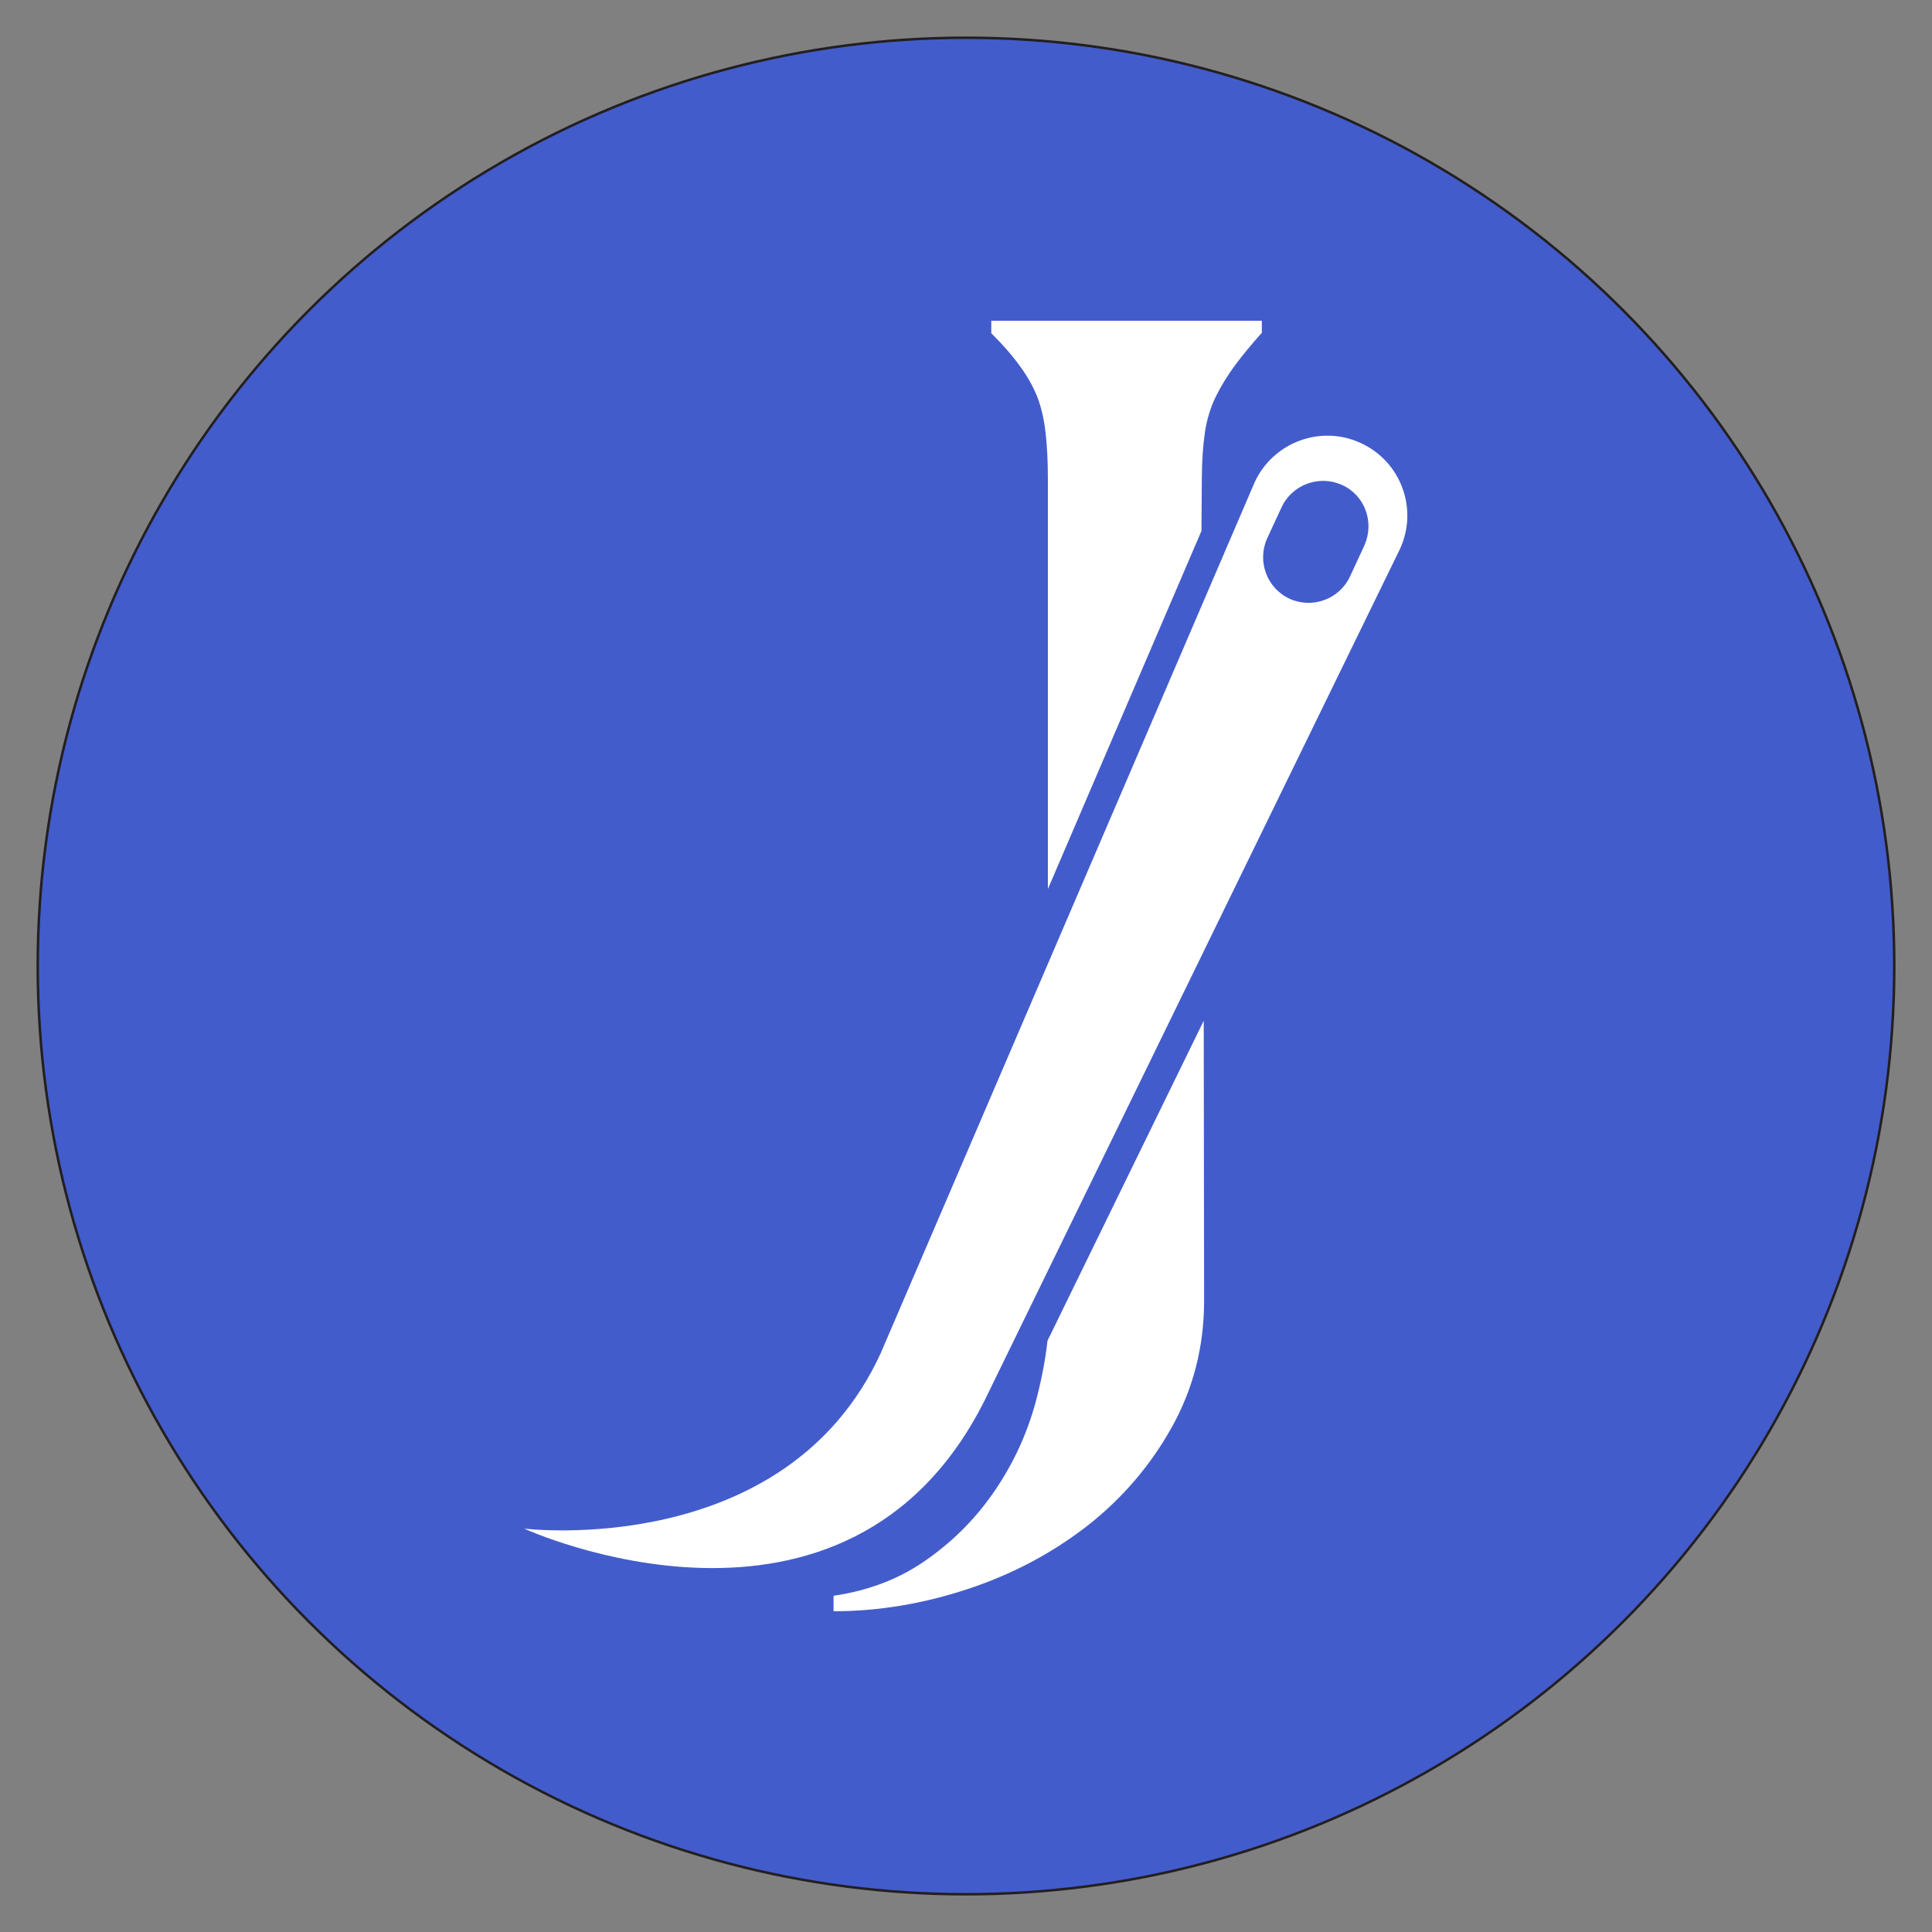 <?xml version="1.0" encoding="utf-8"?>
<!-- Generator: Adobe Illustrator 25.2.1, SVG Export Plug-In . SVG Version: 6.00 Build 0)  -->
<svg version="1.1" id="Layer_1" xmlns="http://www.w3.org/2000/svg" xmlns:xlink="http://www.w3.org/1999/xlink" x="0px" y="0px"
	 viewBox="0 0 512 512" style="enable-background:new 0 0 512 512;" xml:space="preserve">
<rect x="0" y="0" width="512" height="512" fill="#808080" stroke="none"/>
<style type="text/css">
	.st0{fill:#435CCC;stroke:#231F20;stroke-width:0.666;stroke-miterlimit:10;}
	.st1{fill:#FFFFFF;}
</style>
<circle class="st0" cx="256" cy="256" r="246"/>
<g>
	<path class="st1" d="M318.5,126.9c0-4.6,0.3-8.7,0.8-12.2c0.5-3.5,1.5-6.7,2.9-9.6c1.4-2.8,3.1-5.6,5.1-8.3c2-2.7,4.4-5.6,7.1-8.6
		V85h-71.7v3.3c3,3,5.5,5.8,7.5,8.6c2,2.7,3.6,5.5,4.7,8.3c1.1,2.9,1.8,6,2.2,9.6c0.4,3.5,0.6,7.6,0.6,12.2v108.6l40.7-94.9
		L318.5,126.9z"/>
	<path class="st1" d="M274.4,371.8c-2.3,8.3-5.8,15.9-10.6,23c-4.8,7.1-10.7,13.2-17.9,18.3c-7.2,5.2-15.5,8.4-25,9.8v4.1
		c11.9,0,23.8-2,35.6-5.9c11.8-3.9,22.3-9.5,31.6-16.7c9.2-7.2,16.7-15.9,22.4-26.1c5.7-10.2,8.6-21.4,8.6-33.6l-0.1-74.2
		l-41.4,84.8C277,360.7,275.9,366.2,274.4,371.8z"/>
	<g>
		<path class="st1" d="M360.6,117.4c-10.6-4.9-23.2-0.2-28.1,10.4l-99.1,230.8c-25.2,55-94.5,46.5-94.5,46.5s85.3,39.1,122-33.9
			l110.1-225.7C375.9,134.9,371.3,122.3,360.6,117.4z M361.6,144.5l-3.8,8.2c-2.8,6.1-10,8.7-16,6c-6.1-2.8-8.7-10-6-16l3.8-8.2
			c2.8-6.1,10-8.7,16-6C361.7,131.2,364.3,138.4,361.6,144.5z"/>
	</g>
</g>
</svg>
